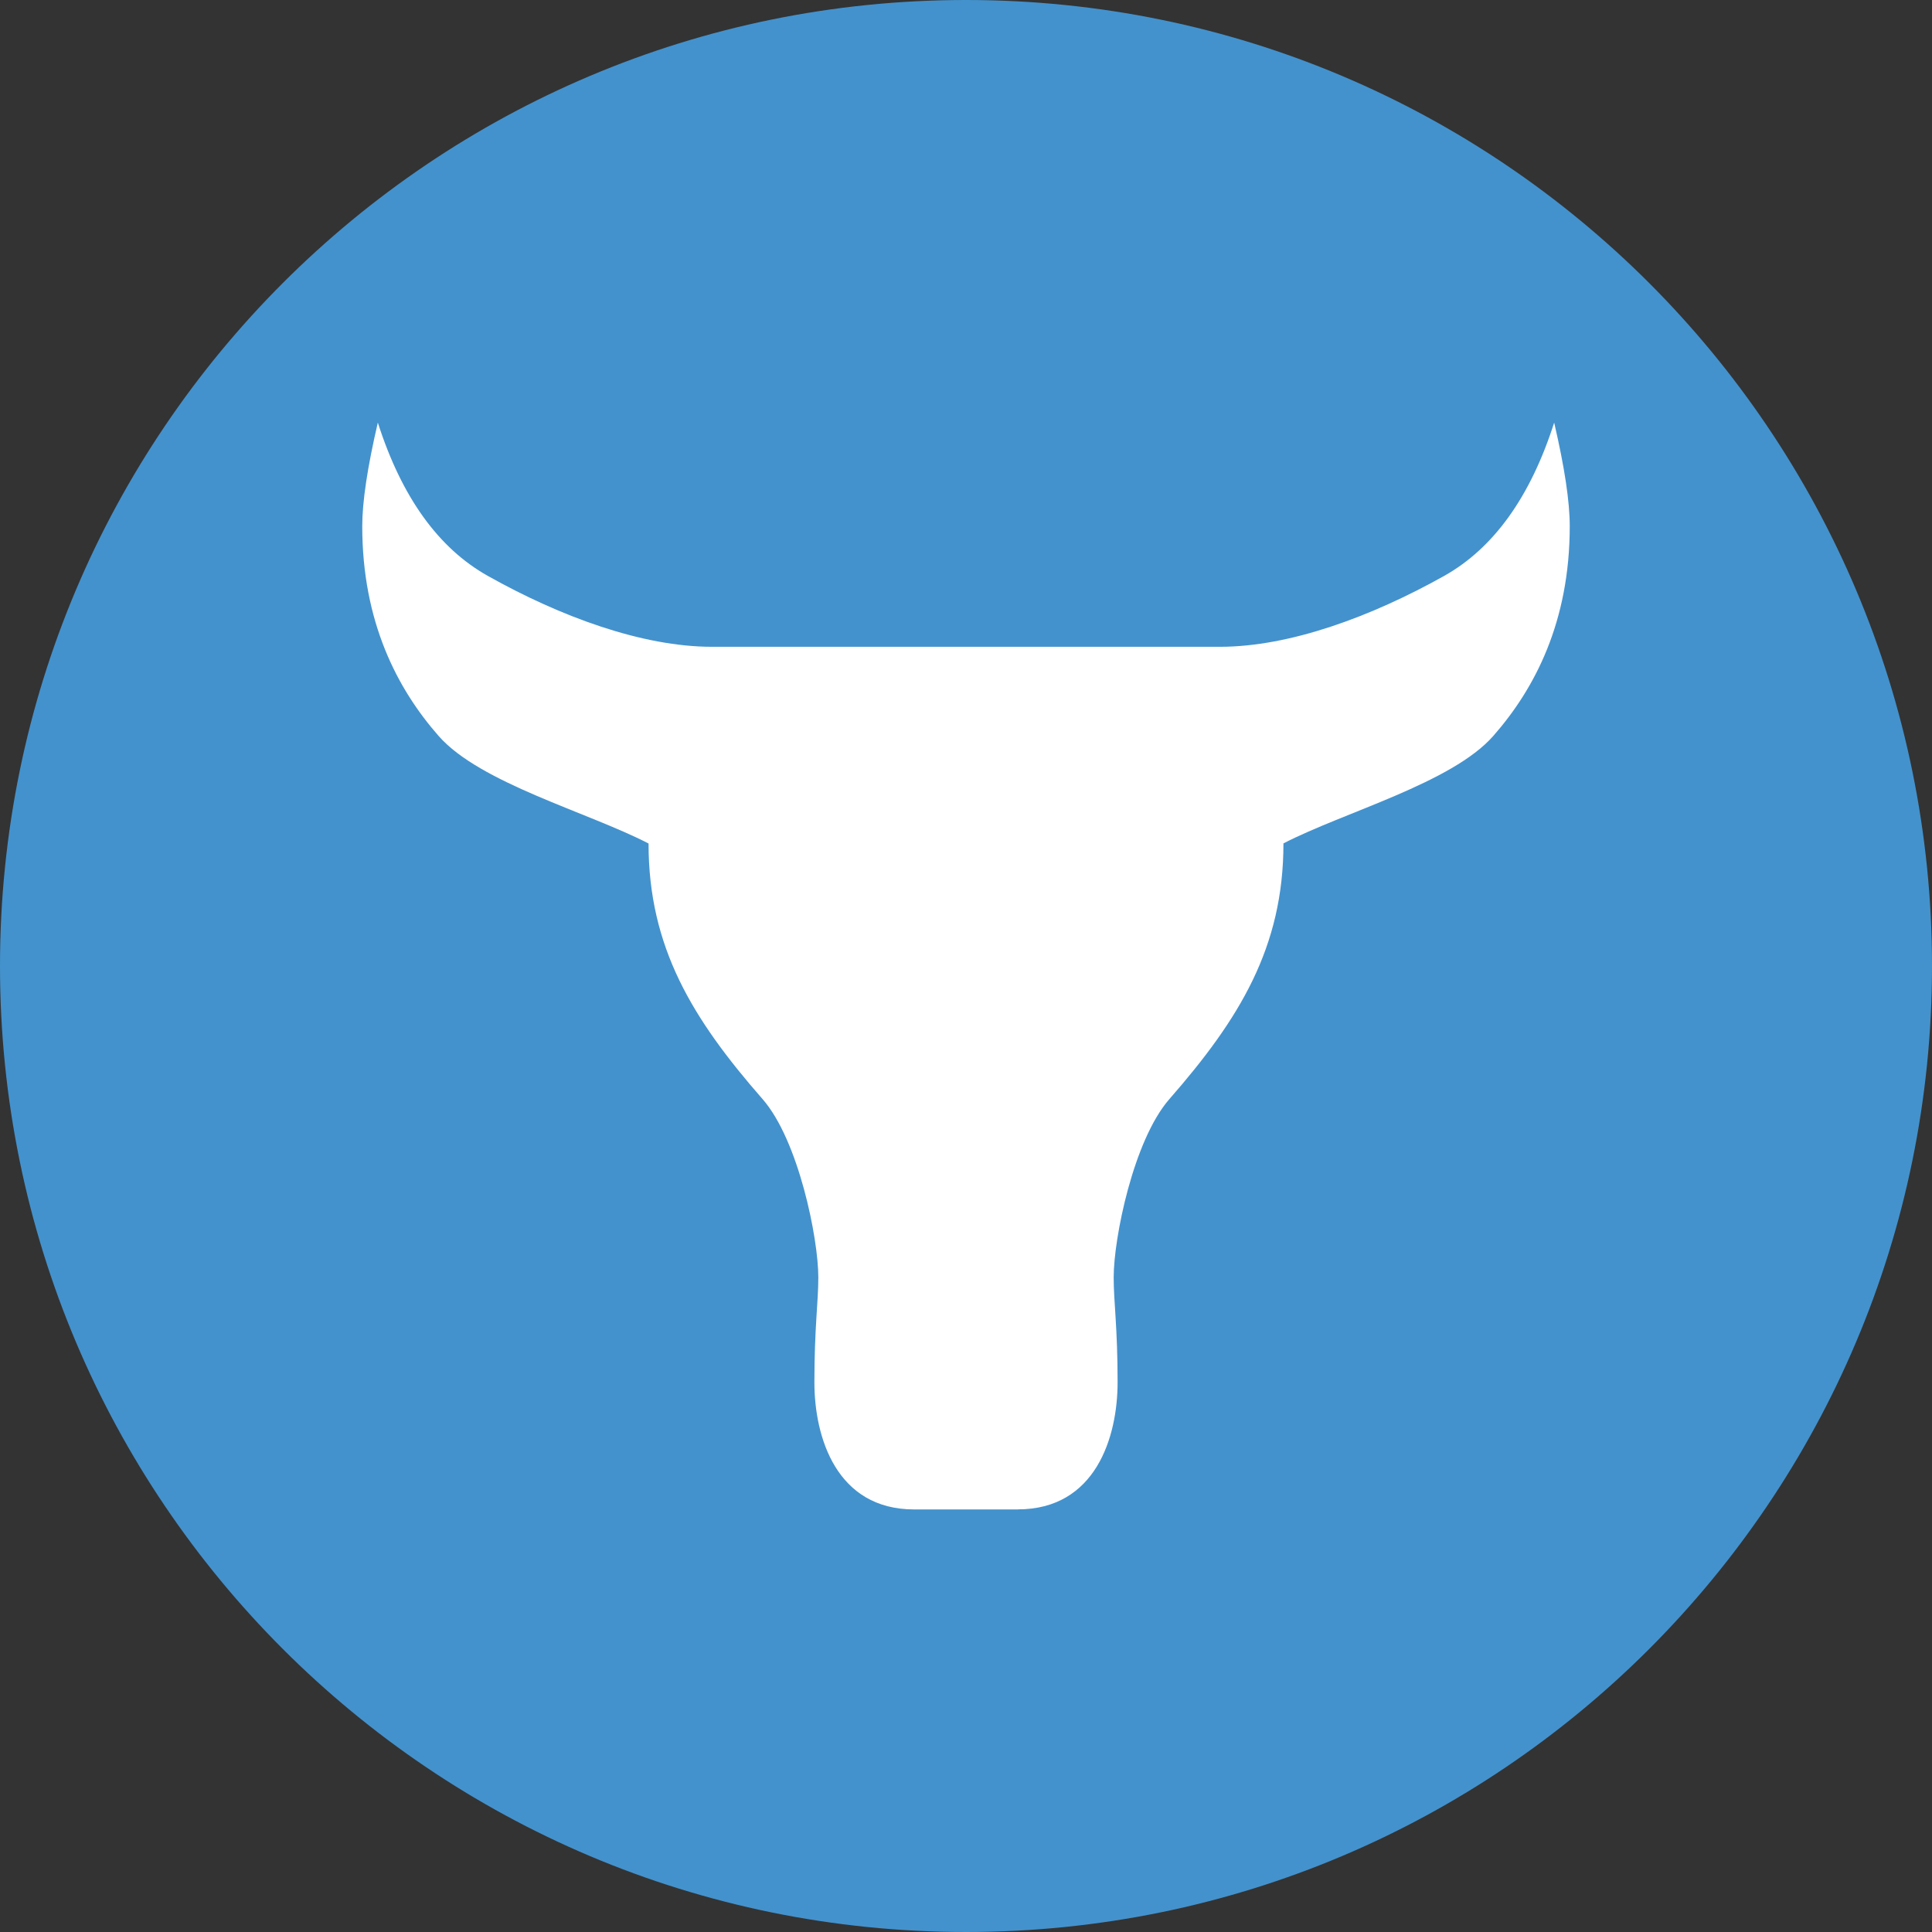 <svg width="32" height="32" viewBox="0 0 32 32" fill="none" xmlns="http://www.w3.org/2000/svg">
<rect x="0" y="0" width="32" height="32" fill="#333333" stroke="none"/>
<g clip-path="url(#clip0_4646_29266)">
<path d="M16 32C24.837 32 32 24.837 32 16C32 7.163 24.837 0 16 0C7.163 0 0 7.163 0 16C0 24.837 7.163 32 16 32Z" fill="#4392CD"/>
<path fill-rule="evenodd" clip-rule="evenodd" d="M16.858 25.001H15.142C13.854 25.001 13.489 23.807 13.489 22.895C13.489 21.983 13.554 21.57 13.554 21.158C13.554 20.508 13.226 18.885 12.631 18.205C11.472 16.88 10.742 15.693 10.742 13.971C9.734 13.45 7.952 12.972 7.266 12.191C6.58 11.41 6 10.301 6 8.715C6 8.31 6.086 7.738 6.258 7C6.653 8.234 7.261 9.08 8.082 9.54C9.283 10.214 10.637 10.713 11.794 10.713H20.206C21.363 10.713 22.716 10.213 23.918 9.54C24.738 9.08 25.347 8.234 25.742 7C25.914 7.738 26 8.31 26 8.715C26 10.3 25.42 11.408 24.734 12.189C24.048 12.97 22.266 13.449 21.258 13.969C21.258 15.692 20.528 16.879 19.369 18.204C18.774 18.884 18.446 20.507 18.446 21.157C18.446 21.569 18.511 21.982 18.511 22.894C18.511 23.806 18.146 25 16.858 25V25.001Z" fill="white"/>
</g>
<defs>
<clipPath id="clip0_4646_29266">
<rect width="32" height="32" fill="white"/>
</clipPath>
</defs>
</svg>
